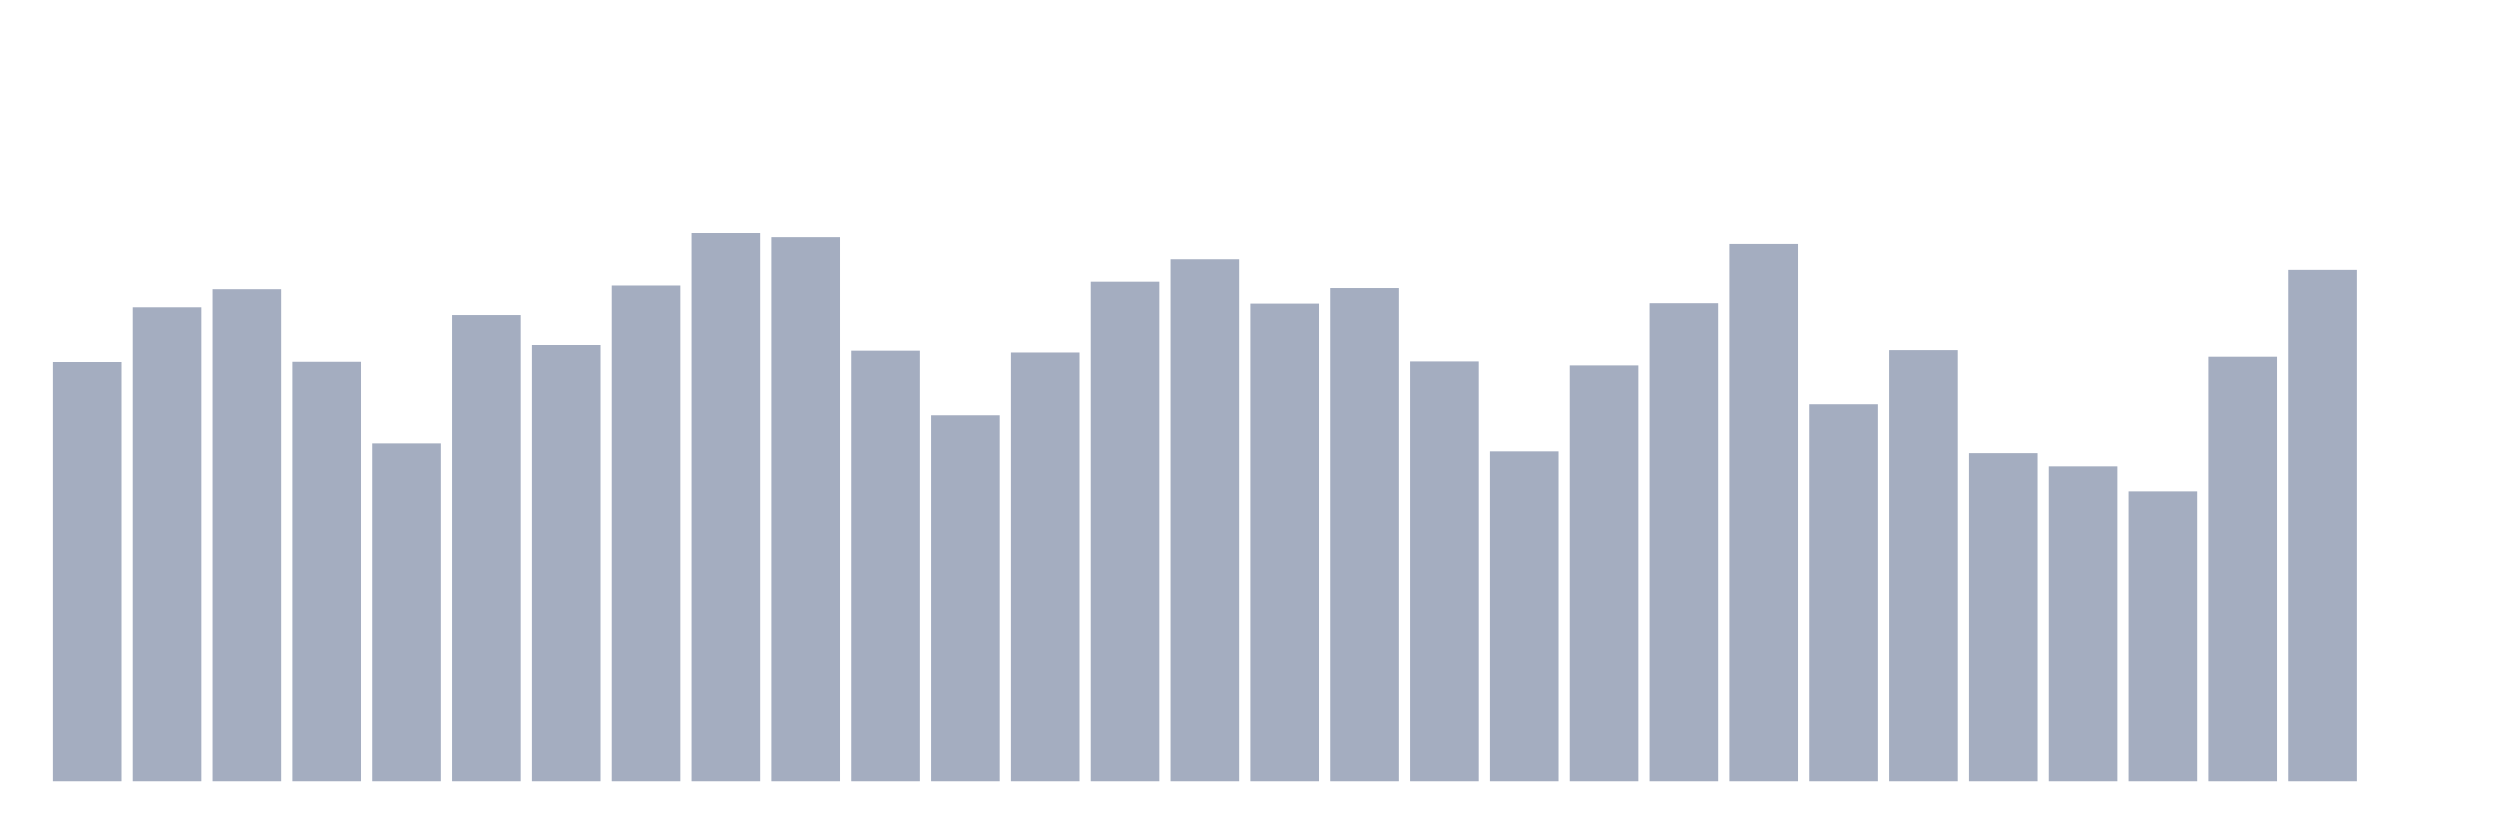 <svg xmlns="http://www.w3.org/2000/svg" viewBox="0 0 480 160"><g transform="translate(10,10)"><rect class="bar" x="0.153" width="13.175" y="59.503" height="80.497" fill="rgb(164,173,192)"></rect><rect class="bar" x="15.482" width="13.175" y="48.999" height="91.001" fill="rgb(164,173,192)"></rect><rect class="bar" x="30.81" width="13.175" y="45.525" height="94.475" fill="rgb(164,173,192)"></rect><rect class="bar" x="46.138" width="13.175" y="59.458" height="80.542" fill="rgb(164,173,192)"></rect><rect class="bar" x="61.466" width="13.175" y="75.128" height="64.872" fill="rgb(164,173,192)"></rect><rect class="bar" x="76.794" width="13.175" y="50.489" height="89.511" fill="rgb(164,173,192)"></rect><rect class="bar" x="92.123" width="13.175" y="56.239" height="83.761" fill="rgb(164,173,192)"></rect><rect class="bar" x="107.451" width="13.175" y="44.814" height="95.186" fill="rgb(164,173,192)"></rect><rect class="bar" x="122.779" width="13.175" y="34.737" height="105.263" fill="rgb(164,173,192)"></rect><rect class="bar" x="138.107" width="13.175" y="35.53" height="104.47" fill="rgb(164,173,192)"></rect><rect class="bar" x="153.436" width="13.175" y="57.324" height="82.676" fill="rgb(164,173,192)"></rect><rect class="bar" x="168.764" width="13.175" y="69.73" height="70.27" fill="rgb(164,173,192)"></rect><rect class="bar" x="184.092" width="13.175" y="57.676" height="82.324" fill="rgb(164,173,192)"></rect><rect class="bar" x="199.42" width="13.175" y="44.08" height="95.92" fill="rgb(164,173,192)"></rect><rect class="bar" x="214.748" width="13.175" y="39.775" height="100.225" fill="rgb(164,173,192)"></rect><rect class="bar" x="230.077" width="13.175" y="48.288" height="91.712" fill="rgb(164,173,192)"></rect><rect class="bar" x="245.405" width="13.175" y="45.301" height="94.699" fill="rgb(164,173,192)"></rect><rect class="bar" x="260.733" width="13.175" y="59.391" height="80.609" fill="rgb(164,173,192)"></rect><rect class="bar" x="276.061" width="13.175" y="76.655" height="63.345" fill="rgb(164,173,192)"></rect><rect class="bar" x="291.39" width="13.175" y="60.154" height="79.846" fill="rgb(164,173,192)"></rect><rect class="bar" x="306.718" width="13.175" y="48.213" height="91.787" fill="rgb(164,173,192)"></rect><rect class="bar" x="322.046" width="13.175" y="36.833" height="103.167" fill="rgb(164,173,192)"></rect><rect class="bar" x="337.374" width="13.175" y="67.611" height="72.389" fill="rgb(164,173,192)"></rect><rect class="bar" x="352.702" width="13.175" y="57.219" height="82.781" fill="rgb(164,173,192)"></rect><rect class="bar" x="368.031" width="13.175" y="76.999" height="63.001" fill="rgb(164,173,192)"></rect><rect class="bar" x="383.359" width="13.175" y="79.537" height="60.463" fill="rgb(164,173,192)"></rect><rect class="bar" x="398.687" width="13.175" y="84.344" height="55.656" fill="rgb(164,173,192)"></rect><rect class="bar" x="414.015" width="13.175" y="58.485" height="81.515" fill="rgb(164,173,192)"></rect><rect class="bar" x="429.344" width="13.175" y="41.812" height="98.188" fill="rgb(164,173,192)"></rect><rect class="bar" x="444.672" width="13.175" y="140" height="0" fill="rgb(164,173,192)"></rect></g></svg>